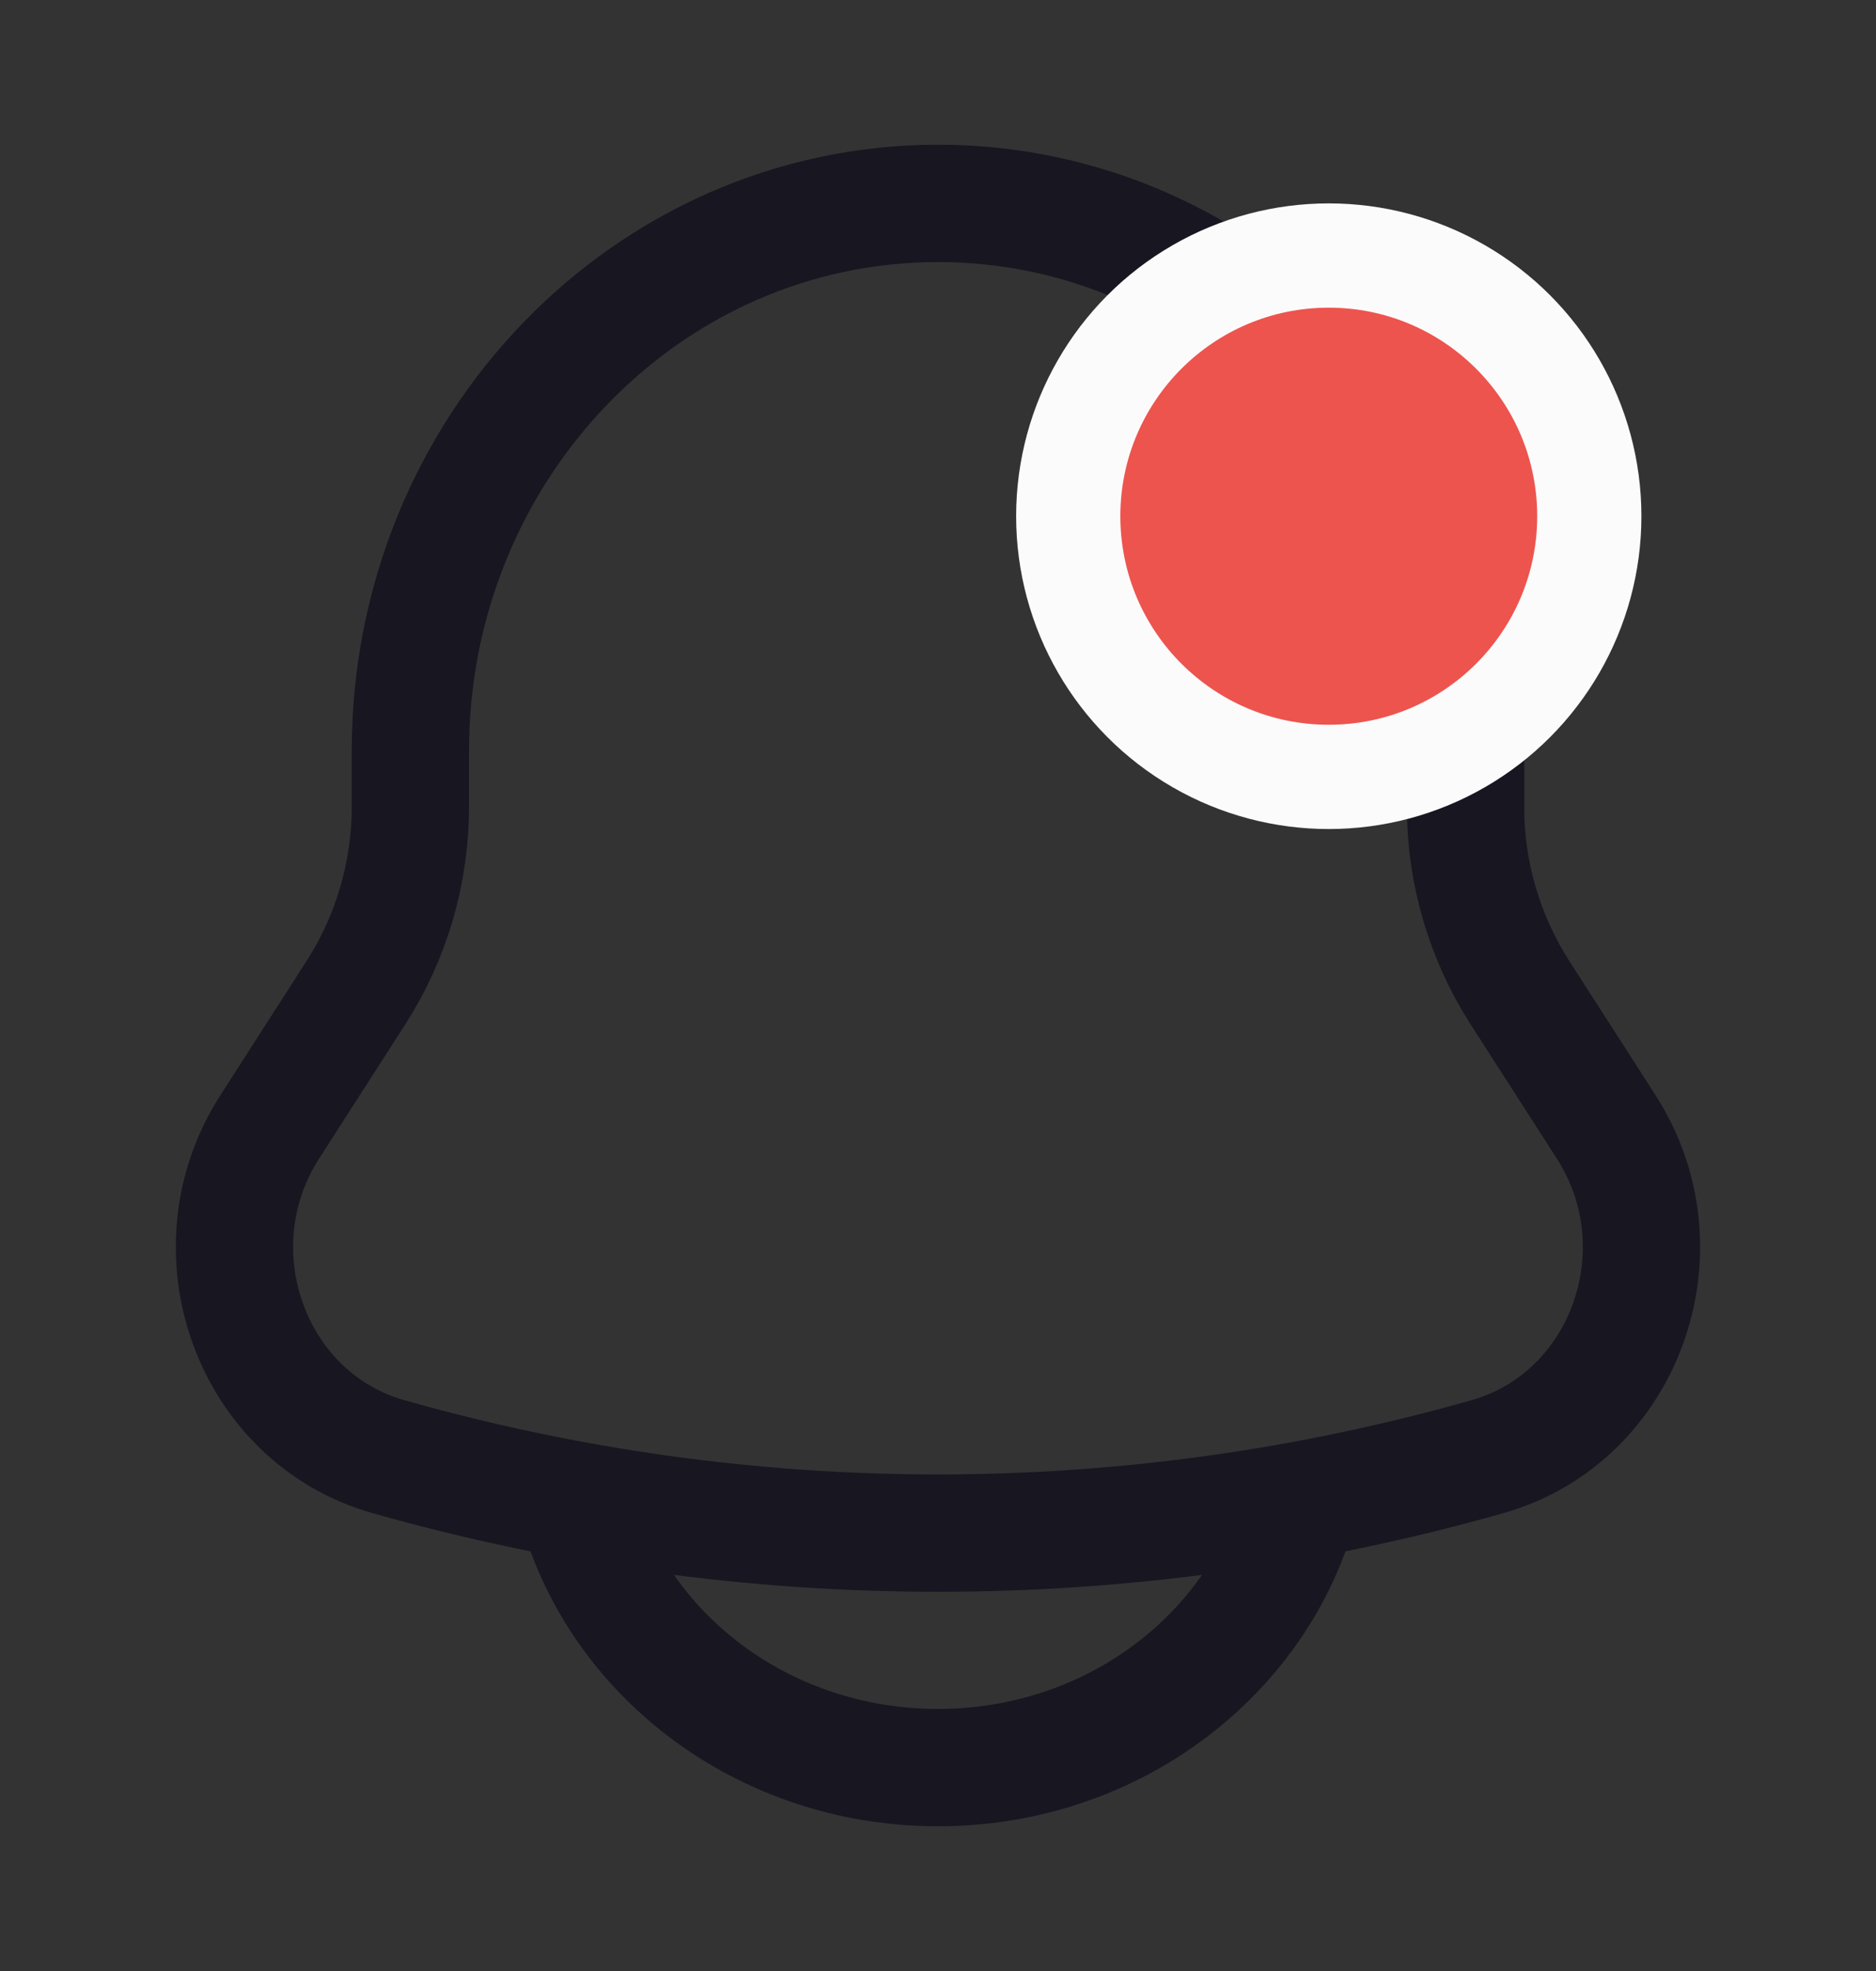 <svg width="20" height="21" viewBox="0 0 20 21" fill="none" xmlns="http://www.w3.org/2000/svg">
<rect x="0" y="0" width="20" height="21" fill="#333333" stroke="none"/>
<path d="M15.625 8.592V8.004C15.625 4.78 13.105 2.167 10 2.167C6.895 2.167 4.375 4.78 4.375 8.004V8.592C4.376 9.293 4.176 9.98 3.798 10.571L2.875 12.008C2.032 13.321 2.675 15.105 4.141 15.52C7.971 16.606 12.028 16.606 15.858 15.52C17.324 15.105 17.967 13.321 17.125 12.009L16.201 10.572C15.824 9.981 15.623 9.294 15.624 8.592L15.625 8.592Z" stroke="#171621" stroke-width="1.25"/>
<path d="M6.25 16.333C6.796 17.79 8.268 18.833 10 18.833C11.731 18.833 13.204 17.79 13.75 16.333" stroke="#171621" stroke-width="1.25" stroke-linecap="round"/>
<circle cx="14.166" cy="5.5" r="3.333" fill="#FCFBFC"/>
<circle cx="14.166" cy="5.5" r="2.222" fill="#ED544E"/>
</svg>
